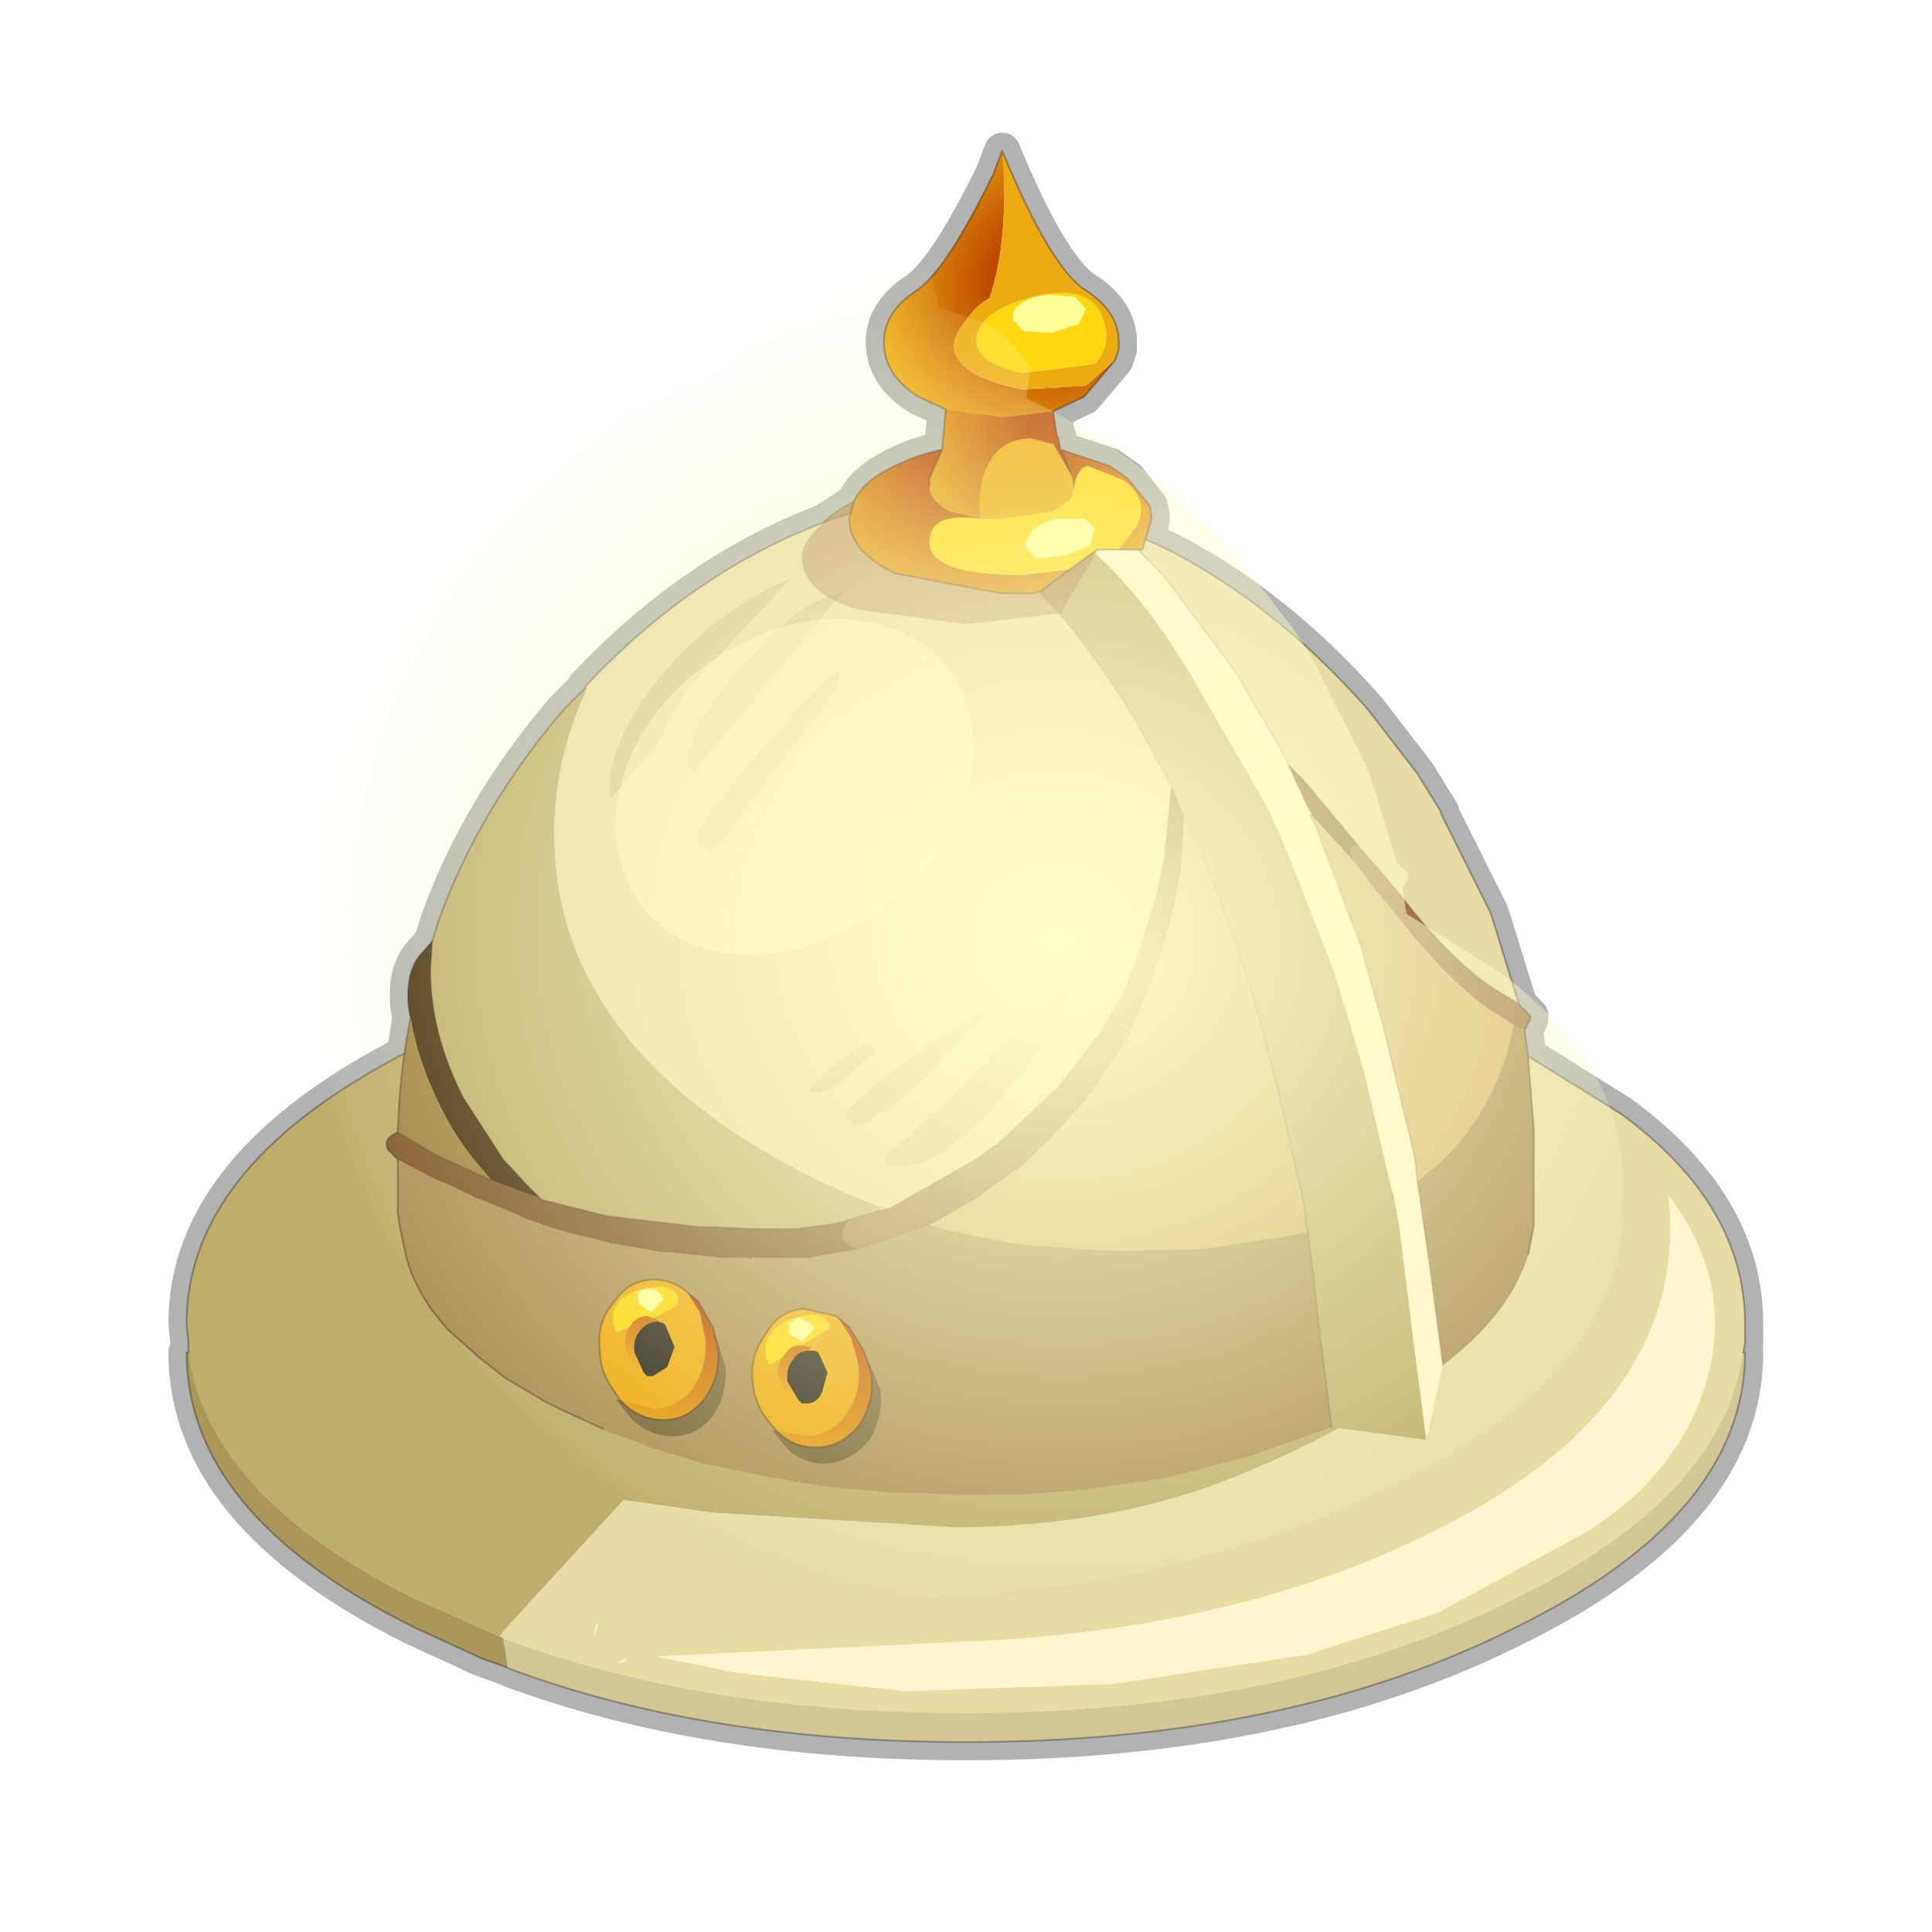 <?xml version="1.0" encoding="UTF-8" standalone="no"?>
<svg xmlns:xlink="http://www.w3.org/1999/xlink" height="520.0px" width="520.0px" xmlns="http://www.w3.org/2000/svg">
  <g transform="matrix(10.0, 0.0, 0.0, 10.0, 0.0, 0.0)">
    <use height="52.0" transform="matrix(1.0, 0.0, 0.0, 1.0, 0.0, 0.0)" width="52.0" xlink:href="#sprite0"/>
    <use height="44.7" transform="matrix(0.98, 0.0, 0.0, 0.98, 4.533, 3.572)" width="45.15" xlink:href="#sprite1"/>
  </g>
  <defs>
    <g id="sprite0" transform="matrix(1.0, 0.0, 0.0, 1.0, 0.0, 0.0)">
      <use height="52.0" transform="matrix(1.0, 0.0, 0.0, 1.0, 0.0, 0.0)" width="52.0" xlink:href="#shape0"/>
    </g>
    <g id="shape0" transform="matrix(1.0, 0.0, 0.0, 1.0, 0.0, 0.0)">
      <path d="M0.0 0.0 L52.0 0.0 52.0 52.0 0.0 52.0 0.0 0.0" fill="#ffba2e" fill-opacity="0.0" fill-rule="evenodd" stroke="none"/>
    </g>
    <g id="sprite1" transform="matrix(1.0, 0.0, 0.0, 1.0, -3.35, -3.9)">
      <use height="44.7" transform="matrix(1.0, 0.0, 0.0, 1.0, 3.35, 3.9)" width="43.8" xlink:href="#shape1"/>
      <clipPath id="clipPath0" transform="matrix(1.0, 0.0, 0.0, 1.0, -3.35, -3.9)">
        <use height="43.7" transform="matrix(1.0, 0.0, 0.0, 1.0, 3.85, 4.4)" width="42.8" xlink:href="#shape2"/>
      </clipPath>
      <g clip-path="url(#clipPath0)">
        <use height="37.7" transform="matrix(1.087, 0.0, 0.014, 1.0, 7.0, 7.2)" width="37.7" xlink:href="#sprite2"/>
      </g>
    </g>
    <g id="shape1" transform="matrix(1.0, 0.0, 0.0, 1.0, -3.35, -3.9)">
      <path d="M40.75 28.25 L40.6 28.55 40.7 29.25 43.25 30.85 Q46.65 33.35 46.65 36.6 L46.65 36.85 46.65 37.15 46.6 37.4 46.65 37.4 Q46.65 41.85 40.35 44.95 34.1 48.1 25.25 48.1 18.15 48.1 12.75 46.1 L12.65 46.05 11.95 45.8 10.1 44.95 Q3.85 41.85 3.85 37.4 L3.9 37.4 3.9 37.15 3.9 37.1 3.85 36.6 Q3.85 32.3 9.85 29.2 L10.0 28.2 9.95 27.95 Q9.85 27.0 10.25 26.5 L10.6 26.1 10.75 25.6 Q11.85 22.5 14.2 19.75 L14.8 19.15 14.8 19.1 14.9 19.0 Q17.8 15.95 21.35 14.6 L22.2 14.05 Q22.4 13.5 23.3 13.05 23.9 12.75 24.6 12.6 L24.7 11.5 23.95 11.15 Q23.0 10.55 23.0 9.65 23.0 8.8 23.95 8.2 24.75 7.6 26.0 5.05 L26.25 4.4 Q27.55 7.55 28.5 8.2 29.45 8.8 29.45 9.65 L29.45 9.85 29.35 10.15 28.5 11.15 27.65 11.55 27.75 12.2 27.8 12.3 27.8 12.35 27.85 12.6 29.2 13.05 29.7 13.4 30.3 14.15 30.35 14.45 30.35 14.5 30.25 15.1 30.9 15.4 Q33.85 16.95 36.3 19.75 L37.65 21.5 38.3 22.55 38.3 22.6 39.65 25.3 39.75 25.6 40.4 27.7 40.45 27.85 40.75 28.15 40.75 28.25 Z" fill="none" stroke="#000000" stroke-linecap="round" stroke-linejoin="round" stroke-opacity="0.302" stroke-width="1.0"/>
      <path d="M34.1 26.85 Q37.15 27.55 39.8 28.8 L40.35 29.05 43.25 30.85 Q46.65 33.35 46.65 36.6 L46.65 36.85 46.65 37.15 46.6 37.4 Q46.1 41.3 40.35 44.15 34.1 47.3 25.25 47.3 18.05 47.3 12.55 45.25 L12.45 45.2 12.55 45.05 15.85 41.45 18.3 41.8 24.95 42.2 Q29.3 42.2 32.8 40.75 36.3 39.3 37.2 38.2 38.35 36.85 38.35 34.35 38.25 32.75 37.45 30.9 L37.4 30.8 Q36.25 28.2 34.1 26.85 M42.25 42.35 Q44.85 40.75 45.6 38.15 46.35 35.45 44.55 33.1 45.1 38.15 39.6 41.5 34.05 44.8 26.15 45.3 L16.75 45.75 19.0 46.2 23.6 46.7 29.3 46.5 34.6 45.7 38.2 44.55 42.25 42.35 M15.1 44.85 L15.05 45.1 15.05 45.2 15.15 44.85 15.1 44.85 M15.95 45.8 L15.7 45.9 15.85 45.9 15.95 45.8" fill="#e8dba4" fill-rule="evenodd" stroke="none"/>
      <path d="M42.25 42.35 L38.2 44.55 34.6 45.7 29.3 46.5 23.6 46.7 19.0 46.2 16.75 45.75 26.15 45.3 Q34.05 44.8 39.6 41.5 45.1 38.15 44.55 33.1 46.35 35.45 45.6 38.15 44.85 40.75 42.25 42.35 M15.1 44.85 L15.15 44.85 15.05 45.2 15.05 45.1 15.1 44.85 M15.95 45.8 L15.85 45.9 15.7 45.9 15.95 45.8" fill="#fff5cf" fill-rule="evenodd" stroke="none"/>
      <path d="M46.6 37.4 L46.65 37.4 Q46.65 41.85 40.35 44.95 34.1 48.1 25.25 48.1 18.15 48.1 12.75 46.1 L12.65 46.05 12.65 45.95 12.55 45.25 Q18.05 47.3 25.25 47.3 34.1 47.3 40.35 44.15 46.1 41.3 46.6 37.4" fill="#d4c796" fill-rule="evenodd" stroke="none"/>
      <path d="M3.9 37.4 L3.9 37.15 3.9 37.1 3.85 36.6 Q3.85 32.2 10.1 29.05 L10.75 28.75 Q16.85 25.9 25.25 25.9 L32.3 26.45 34.1 26.85 Q36.25 28.2 37.4 30.8 L37.45 30.9 Q38.25 32.75 38.35 34.35 38.35 36.85 37.2 38.2 36.3 39.3 32.8 40.75 29.3 42.2 24.95 42.2 L18.3 41.8 15.85 41.45 12.55 45.05 12.45 45.2 10.1 44.15 Q4.4 41.3 3.9 37.4" fill="#bfad6c" fill-rule="evenodd" stroke="none"/>
      <path d="M12.65 46.05 L11.95 45.8 10.1 44.95 Q3.85 41.85 3.85 37.4 L3.9 37.4 Q4.4 41.3 10.1 44.15 L12.45 45.2 12.55 45.25 12.65 45.95 12.65 46.05" fill="#ab9759" fill-rule="evenodd" stroke="none"/>
      <path d="M46.6 37.4 L46.65 37.4 Q46.65 41.85 40.35 44.95 34.1 48.1 25.25 48.1 18.15 48.1 12.75 46.1 L12.65 46.05 11.95 45.8 10.1 44.95 Q3.85 41.85 3.85 37.4 L3.9 37.4 3.9 37.15 3.9 37.1 3.85 36.6 Q3.85 32.2 10.1 29.05 L10.75 28.75 Q16.85 25.9 25.25 25.9 L32.3 26.45 34.1 26.85 Q37.15 27.55 39.8 28.8 L40.35 29.05 43.25 30.85 Q46.65 33.35 46.65 36.6 L46.65 36.85 46.65 37.15 46.6 37.4 Z" fill="none" stroke="#000000" stroke-linecap="round" stroke-linejoin="round" stroke-opacity="0.302" stroke-width="0.05"/>
      <path d="M40.6 28.55 L40.7 29.35 40.85 31.3 40.85 33.3 40.85 33.5 40.85 33.9 40.7 34.7 Q40.2 36.35 38.35 37.75 L38.0 35.1 37.65 32.7 38.25 32.2 Q39.85 30.7 40.3 28.4 L40.6 28.55 M35.3 39.45 L32.9 40.3 32.85 40.3 30.7 40.85 29.7 41.0 28.2 41.2 26.7 41.3 25.25 41.3 25.1 41.3 23.6 41.25 23.3 41.25 21.55 41.1 20.55 40.95 20.35 40.9 19.7 40.8 19.5 40.75 18.05 40.45 16.55 40.0 16.35 39.9 15.5 39.6 15.3 39.5 14.2 39.0 13.8 38.8 13.7 38.75 12.6 38.1 11.9 37.55 11.0 36.75 10.6 36.25 Q10.1 35.55 9.9 34.85 L9.8 34.4 9.7 33.9 9.65 33.55 9.65 33.5 9.65 33.3 9.65 32.1 10.7 32.65 10.95 32.75 11.8 33.15 12.3 33.35 12.9 33.6 13.1 33.7 13.95 34.0 14.5 34.15 14.7 34.2 14.95 34.25 15.5 34.4 16.95 34.65 17.15 34.65 18.55 34.8 19.25 34.8 19.35 34.85 19.35 34.8 19.5 34.8 20.15 34.8 20.8 34.8 20.95 34.8 22.35 34.55 22.4 34.55 24.15 33.95 24.25 33.9 24.45 33.95 24.55 34.0 26.5 34.4 27.0 34.45 28.95 34.6 29.8 34.6 30.5 34.6 31.8 34.55 33.45 34.3 33.8 34.25 34.65 34.1 34.8 35.3 34.85 35.8 34.95 36.7 35.3 39.45" fill="#ad9056" fill-rule="evenodd" stroke="none"/>
      <path d="M40.45 27.85 L40.75 28.15 40.75 28.25 40.6 28.55 40.3 28.4 39.65 28.0 Q38.5 27.2 37.2 25.55 L36.3 24.45 35.9 23.9 Q35.7 23.4 36.05 23.5 L36.7 24.25 37.2 24.85 Q38.55 26.6 39.75 27.4 L40.4 27.8 40.45 27.85 M30.7 26.15 L30.5 26.75 30.4 27.05 30.3 27.35 29.7 28.75 29.45 29.15 28.55 30.45 27.65 31.45 26.7 32.35 26.45 32.5 25.5 33.2 25.05 33.45 Q24.9 33.55 24.8 33.6 L24.25 33.9 24.15 33.95 22.4 34.55 22.35 34.55 Q21.55 34.4 22.05 33.75 L22.2 33.7 22.9 33.5 23.05 33.45 23.15 33.45 25.6 32.05 26.05 31.7 26.1 31.7 27.8 30.1 28.85 28.75 29.55 27.6 29.7 27.2 29.95 26.55 30.0 26.45 30.1 26.1 Q30.5 25.5 30.7 26.15" fill="#a17749" fill-rule="evenodd" stroke="none"/>
      <path d="M37.9 39.8 L35.3 39.45 34.95 36.7 34.85 35.8 34.8 35.3 34.65 34.1 34.6 33.9 34.55 33.4 34.45 32.9 34.3 32.3 33.8 30.05 33.75 29.95 33.4 28.55 33.15 27.65 32.75 26.45 32.7 26.25 32.15 24.75 31.65 23.5 31.25 22.65 31.25 22.7 30.9 21.85 29.85 19.95 Q27.45 16.05 25.05 14.7 L24.5 14.45 23.2 14.0 21.35 14.6 Q22.15 13.8 25.1 13.0 L27.55 14.45 Q29.7 15.9 31.35 18.65 L33.55 22.45 33.8 23.0 34.2 23.95 35.35 26.9 35.75 28.2 36.2 29.75 36.9 32.75 37.0 33.1 37.15 33.9 37.55 37.15 37.9 39.8 M10.6 26.1 L10.75 25.6 Q11.85 22.5 14.2 19.75 L14.8 19.15 14.85 19.15 Q13.95 21.1 13.95 23.15 13.95 28.15 19.1 31.5 L19.75 31.9 Q20.95 32.6 22.25 33.15 L22.9 33.4 22.9 33.5 22.2 33.7 22.05 33.75 21.7 33.85 20.65 34.0 19.8 34.0 19.35 34.0 18.35 33.95 18.3 33.95 17.95 33.95 15.4 33.65 14.6 33.45 13.6 33.2 13.55 33.15 13.2 32.8 12.55 32.1 11.45 30.4 11.4 30.3 Q10.55 28.6 10.55 26.85 L10.6 26.1" fill="#bfad6c" fill-rule="evenodd" stroke="none"/>
      <path d="M14.8 19.15 L14.8 19.1 14.9 19.0 Q17.8 15.95 21.35 14.6 L23.2 14.0 24.5 14.45 25.05 14.7 Q27.45 16.05 29.85 19.95 L30.9 21.85 30.7 23.85 30.45 25.0 30.1 26.1 30.0 26.45 29.95 26.55 29.7 27.2 29.55 27.6 28.85 28.75 27.8 30.1 26.1 31.7 26.05 31.7 25.6 32.05 23.15 33.45 23.05 33.45 22.9 33.4 22.25 33.15 Q20.95 32.6 19.75 31.9 L19.1 31.5 Q13.95 28.15 13.95 23.15 13.95 21.1 14.85 19.15 L14.8 19.15 M29.3 14.65 L30.9 15.4 Q33.85 16.95 36.3 19.75 L37.65 21.5 38.3 22.55 38.3 22.6 39.65 25.3 39.75 25.6 40.4 27.7 40.45 27.85 40.4 27.8 39.75 27.4 Q38.55 26.6 37.2 24.85 L36.7 24.25 36.05 23.5 35.05 22.3 34.55 21.7 34.1 21.25 33.9 20.85 33.85 20.75 32.65 18.7 30.75 16.15 29.3 14.65 M20.35 21.0 L21.75 19.2 21.8 18.6 Q21.05 19.15 19.45 21.05 17.85 22.95 17.85 23.3 L17.9 23.45 18.3 23.7 20.35 21.0 M34.7 22.6 L34.75 22.65 34.7 22.65 34.7 22.6 M16.75 20.75 L17.55 19.25 19.05 17.65 20.5 16.1 Q18.3 17.05 16.85 18.85 15.45 20.55 15.45 22.05 L15.5 22.2 16.75 20.75 M17.6 21.25 L17.75 21.5 21.9 16.5 Q20.7 16.7 19.15 18.5 17.6 20.25 17.6 21.25 M22.75 29.1 L22.55 28.9 21.75 29.45 20.95 30.2 Q21.45 30.5 22.75 29.1 M23.5 29.5 Q21.95 30.65 21.95 30.9 L22.25 31.2 Q23.4 30.6 24.35 29.65 L25.7 28.15 Q25.1 28.3 23.5 29.5 M28.0 27.5 L27.95 27.35 27.9 27.4 24.55 30.7 23.05 32.0 23.1 32.25 23.4 32.3 Q24.65 32.3 26.4 30.2 28.0 28.25 28.0 27.5" fill="#e8dba4" fill-rule="evenodd" stroke="none"/>
      <path d="M20.35 21.0 L18.3 23.7 17.9 23.45 17.85 23.3 Q17.85 22.95 19.45 21.05 21.05 19.15 21.8 18.6 L21.75 19.2 20.35 21.0 M22.9 33.4 L23.05 33.45 22.9 33.5 22.9 33.4 M17.6 21.25 Q17.6 20.25 19.15 18.5 20.7 16.7 21.9 16.5 L17.75 21.5 17.6 21.25 M16.75 20.75 L15.5 22.2 15.45 22.05 Q15.45 20.55 16.85 18.85 18.3 17.05 20.5 16.1 L19.05 17.65 17.55 19.25 16.75 20.75 M28.0 27.5 Q28.0 28.25 26.4 30.2 24.65 32.3 23.4 32.3 L23.1 32.25 23.05 32.0 24.55 30.7 27.9 27.4 27.95 27.35 28.0 27.5 M23.5 29.5 Q25.1 28.3 25.7 28.15 L24.35 29.65 Q23.4 30.6 22.25 31.2 L21.95 30.9 Q21.95 30.65 23.5 29.5 M22.75 29.1 Q21.45 30.5 20.95 30.2 L21.75 29.45 22.55 28.9 22.75 29.1" fill="#d4c796" fill-rule="evenodd" stroke="none"/>
      <path d="M38.35 37.75 L37.9 39.8 37.55 37.15 37.15 33.9 37.0 33.1 36.9 32.75 36.2 29.75 35.75 28.2 35.35 26.9 34.2 23.95 33.8 23.0 33.55 22.45 31.35 18.65 Q29.7 15.9 27.55 14.45 L25.1 13.0 Q28.5 14.0 29.3 14.65 L30.75 16.15 32.65 18.7 33.85 20.75 33.9 20.85 34.1 21.25 34.7 22.55 34.7 22.6 34.7 22.65 34.8 22.8 36.1 26.25 36.7 28.4 37.55 31.9 37.6 32.2 37.65 32.7 38.0 35.1 38.35 37.75" fill="#fff5cf" fill-rule="evenodd" stroke="none"/>
      <path d="M35.9 23.9 L36.3 24.45 37.2 25.55 Q38.5 27.2 39.65 28.0 L40.3 28.4 Q39.85 30.7 38.25 32.2 L37.65 32.7 37.6 32.2 37.55 31.9 36.7 28.4 36.1 26.25 34.8 22.8 34.7 22.65 34.75 22.65 35.9 23.9 M31.25 22.7 L31.25 22.65 31.65 23.5 32.15 24.75 32.7 26.25 32.75 26.45 33.15 27.65 33.4 28.55 33.75 29.95 33.8 30.05 34.3 32.3 34.45 32.9 34.55 33.4 34.6 33.9 34.65 34.1 33.8 34.25 33.45 34.3 31.8 34.55 30.5 34.6 29.8 34.6 28.95 34.6 27.0 34.45 26.5 34.4 24.55 34.0 24.45 33.95 24.25 33.9 24.8 33.6 Q24.9 33.55 25.05 33.45 L25.5 33.2 26.45 32.5 26.7 32.35 27.65 31.45 28.55 30.45 29.45 29.15 29.7 28.75 30.3 27.35 30.4 27.05 30.5 26.75 30.7 26.15 30.95 25.25 31.15 24.15 31.25 22.7" fill="#d6b46f" fill-rule="evenodd" stroke="none"/>
      <path d="M9.65 32.1 L9.4 31.85 Q9.2 31.55 9.65 31.35 L9.75 31.4 10.65 31.95 11.75 32.45 12.2 32.65 13.55 33.15 13.6 33.2 14.6 33.45 15.4 33.65 17.95 33.95 18.3 33.95 18.35 33.95 19.35 34.0 19.8 34.0 20.65 34.0 21.7 33.85 22.05 33.75 Q21.55 34.4 22.35 34.55 L20.95 34.8 20.8 34.8 20.15 34.8 19.5 34.8 19.35 34.8 19.35 34.85 19.25 34.8 18.55 34.8 17.15 34.65 16.95 34.65 15.5 34.4 14.95 34.25 14.7 34.2 14.5 34.15 13.95 34.0 13.1 33.7 12.9 33.6 12.3 33.35 11.8 33.15 10.95 32.75 10.7 32.65 9.65 32.1 M36.05 23.5 Q35.7 23.4 35.9 23.9 L34.75 22.65 34.7 22.5 34.7 22.55 34.1 21.25 34.55 21.7 35.05 22.3 36.05 23.5 M30.9 21.85 L31.25 22.7 31.15 24.15 30.95 25.25 30.7 26.15 Q30.5 25.5 30.1 26.1 L30.45 25.0 30.7 23.85 30.9 21.85" fill="#80572a" fill-rule="evenodd" stroke="none"/>
      <path d="M10.0 28.2 L9.95 27.95 Q9.85 27.0 10.25 26.5 L10.6 26.1 10.55 26.85 Q10.55 28.6 11.4 30.3 L11.45 30.4 12.55 32.1 13.2 32.8 13.55 33.15 12.2 32.65 11.95 32.35 Q11.25 31.55 10.8 30.6 10.2 29.4 10.0 28.2" fill="#472d0f" fill-rule="evenodd" stroke="none"/>
      <path d="M9.65 31.35 L9.65 31.3 Q9.7 29.7 10.0 28.2 10.2 29.4 10.8 30.6 11.25 31.55 11.95 32.35 L12.2 32.65 11.75 32.45 10.65 31.95 9.75 31.4 9.65 31.35" fill="#a18243" fill-rule="evenodd" stroke="none"/>
      <path d="M40.45 27.85 L40.75 28.15 40.75 28.25 40.6 28.55 40.7 29.35 40.85 31.3 40.85 33.3 40.85 33.5 40.85 33.9 40.7 34.7 M15.3 39.5 L14.2 39.0 13.8 38.8 13.7 38.75 12.6 38.1 11.9 37.55 11.0 36.75 10.6 36.25 Q10.1 35.55 9.9 34.85 L9.8 34.4 9.7 33.9 9.65 33.55 9.65 33.5 9.65 33.3 9.65 32.1 9.4 31.85 Q9.2 31.55 9.65 31.35 L9.65 31.3 Q9.7 29.7 10.0 28.2 L9.95 27.95 Q9.85 27.0 10.25 26.5 L10.6 26.1 10.75 25.6 Q11.85 22.5 14.2 19.75 L14.8 19.15 14.8 19.1 14.9 19.0 Q17.8 15.95 21.35 14.6 22.15 13.8 25.1 13.0 28.5 14.0 29.3 14.65 L30.9 15.4 Q33.85 16.95 36.3 19.75 L37.65 21.5 38.3 22.55 38.3 22.6 39.65 25.3 39.75 25.6 40.4 27.7 40.45 27.85" fill="none" stroke="#000000" stroke-linecap="round" stroke-linejoin="round" stroke-opacity="0.302" stroke-width="0.05"/>
      <path d="M40.45 27.85 L40.4 27.8 39.75 27.4 Q38.55 26.6 37.2 24.85 L36.7 24.25 36.05 23.5 M30.9 21.85 L29.85 19.95 Q27.45 16.05 25.05 14.7 L24.5 14.45 23.2 14.0 21.35 14.6 M34.1 21.25 L33.9 20.85 33.85 20.75 32.65 18.7 30.75 16.15 29.3 14.65 M30.9 21.85 L31.25 22.7 31.25 22.65 31.65 23.5 32.15 24.75 32.7 26.25 32.75 26.45 33.15 27.65 33.4 28.55 33.75 29.95 33.8 30.05 34.3 32.3 34.45 32.9 34.55 33.4 34.6 33.9 34.65 34.1 34.8 35.3 34.85 35.8 34.95 36.7 35.3 39.45 M30.1 26.1 L30.45 25.0 30.7 23.85 30.9 21.85 M37.65 32.7 L37.6 32.2 37.55 31.9 36.7 28.4 36.1 26.25 34.8 22.8 34.7 22.65 M34.1 21.25 L34.55 21.7 35.05 22.3 36.05 23.5 M34.7 22.55 L34.1 21.25 M23.05 33.45 L23.15 33.45 25.6 32.05 26.05 31.7 26.1 31.7 27.8 30.1 28.85 28.75 29.55 27.6 29.7 27.2 29.95 26.55 30.0 26.45 30.1 26.1 M10.6 26.1 L10.55 26.85 Q10.55 28.6 11.4 30.3 L11.45 30.4 12.55 32.1 13.2 32.8 13.55 33.15 12.2 32.65 11.75 32.45 10.65 31.95 9.75 31.4 9.65 31.35 M13.6 33.2 L14.6 33.45 15.4 33.65 17.95 33.95 18.3 33.95 18.35 33.95 19.35 34.0 19.8 34.0 20.65 34.0 21.7 33.85 22.05 33.75 22.2 33.7 22.9 33.5 M38.35 37.75 L38.0 35.1 37.65 32.7" fill="none" stroke="#000000" stroke-linecap="round" stroke-linejoin="round" stroke-opacity="0.153" stroke-width="0.05"/>
      <path d="M13.55 33.15 L13.6 33.2" fill="none" stroke="#6b2405" stroke-linecap="round" stroke-linejoin="round" stroke-opacity="0.122" stroke-width="0.05"/>
      <path d="M17.35 36.0 L17.35 35.9 Q17.2 35.45 16.4 35.65 15.5 35.85 15.55 36.6 L15.65 36.85 Q17.35 36.25 17.35 36.0 M15.75 38.7 L15.55 38.4 Q15.2 37.9 15.2 37.35 15.1 36.55 15.6 36.0 16.0 35.4 16.7 35.4 17.15 35.4 17.55 35.7 L17.6 35.75 17.95 36.3 18.1 37.05 Q18.15 37.8 17.75 38.4 17.3 38.95 16.65 38.95 L15.75 38.7" fill="#eeab11" fill-rule="evenodd" stroke="none"/>
      <path d="M17.35 36.0 Q17.35 36.25 15.65 36.85 L15.55 36.6 Q15.5 35.85 16.4 35.65 17.2 35.45 17.35 35.9 L17.35 36.0 M16.9 35.85 Q16.8 35.65 16.55 35.65 16.2 35.65 16.25 35.95 L16.25 36.05 16.6 36.3 16.95 35.95 16.9 35.85" fill="#ffd812" fill-rule="evenodd" stroke="none"/>
      <path d="M16.9 35.85 L16.95 35.95 16.6 36.3 16.25 36.05 16.25 35.95 Q16.2 35.65 16.55 35.65 16.8 35.65 16.9 35.85" fill="#ffff99" fill-rule="evenodd" stroke="none"/>
      <path d="M17.6 35.75 L17.9 36.0 18.3 36.7 18.45 37.35 Q18.5 38.1 18.05 38.7 17.6 39.25 16.95 39.25 16.25 39.25 15.75 38.7 L16.65 38.95 Q17.3 38.95 17.75 38.4 18.15 37.8 18.1 37.05 L17.95 36.3 17.6 35.75" fill="url(#gradient0)" fill-rule="evenodd" stroke="none"/>
      <path d="M18.3 36.7 L18.65 37.8 Q18.7 38.55 18.3 39.15 17.85 39.7 17.2 39.7 16.5 39.7 16.0 39.15 L15.65 38.7 15.75 38.7 Q16.25 39.25 16.95 39.25 17.6 39.25 18.05 38.7 18.5 38.1 18.45 37.35 L18.3 36.7" fill="#000000" fill-opacity="0.302" fill-rule="evenodd" stroke="none"/>
      <path d="M15.75 38.7 L15.55 38.4 Q15.2 37.9 15.2 37.35 15.1 36.55 15.6 36.0 16.0 35.4 16.7 35.4 17.15 35.4 17.55 35.7 L17.6 35.75 17.9 36.0 18.3 36.7 18.45 37.35 Q18.5 38.1 18.05 38.7 17.6 39.25 16.95 39.25 16.25 39.25 15.75 38.7 Z" fill="none" stroke="#000000" stroke-linecap="round" stroke-linejoin="round" stroke-opacity="0.302" stroke-width="0.05"/>
      <path d="M16.4 37.95 L16.4 38.0 16.1 37.8 15.9 37.25 Q15.85 36.9 16.05 36.65 16.2 36.4 16.5 36.4 L16.8 36.5 16.8 36.55 Q16.5 36.55 16.3 36.8 16.1 37.05 16.15 37.4 L16.4 37.95" fill="url(#gradient1)" fill-rule="evenodd" stroke="none"/>
      <path d="M16.4 37.95 L16.15 37.4 Q16.1 37.05 16.3 36.8 16.5 36.55 16.8 36.55 L16.95 36.6 17.0 36.65 17.25 37.25 17.05 37.8 16.65 38.05 16.5 38.05 16.4 37.95" fill="#29241b" fill-rule="evenodd" stroke="none"/>
      <path d="M21.5 36.65 Q21.3 36.2 20.55 36.45 19.65 36.75 19.75 37.5 L19.85 37.75 21.5 36.75 21.5 36.65 M20.05 39.55 L19.8 39.25 Q19.45 38.8 19.4 38.25 19.3 37.5 19.75 36.9 20.1 36.25 20.8 36.2 L21.7 36.4 21.75 36.45 22.1 37.0 22.3 37.7 Q22.4 38.45 22.0 39.05 21.6 39.65 20.95 39.7 L20.05 39.55" fill="#eeab11" fill-rule="evenodd" stroke="none"/>
      <path d="M21.5 36.65 L21.5 36.75 19.85 37.75 19.75 37.5 Q19.65 36.75 20.55 36.45 21.3 36.2 21.5 36.65 M21.05 36.65 L20.7 36.45 Q20.35 36.5 20.4 36.8 L20.4 36.9 20.75 37.1 21.1 36.75 21.05 36.65" fill="#ffd812" fill-rule="evenodd" stroke="none"/>
      <path d="M22.45 37.35 L22.9 38.4 Q23.0 39.15 22.6 39.8 22.15 40.35 21.5 40.45 20.8 40.5 20.3 40.0 L19.95 39.55 20.05 39.55 Q20.55 40.05 21.25 40.0 21.9 39.95 22.35 39.35 22.75 38.7 22.65 37.95 L22.45 37.35" fill="#000000" fill-opacity="0.302" fill-rule="evenodd" stroke="none"/>
      <path d="M21.05 36.65 L21.1 36.75 20.75 37.1 20.4 36.9 20.4 36.8 Q20.35 36.5 20.7 36.45 L21.05 36.65" fill="#ffff99" fill-rule="evenodd" stroke="none"/>
      <path d="M21.75 36.45 L22.05 36.7 22.45 37.35 22.65 37.95 Q22.75 38.7 22.35 39.35 21.9 39.95 21.25 40.0 20.55 40.05 20.05 39.55 L20.95 39.7 Q21.6 39.65 22.0 39.05 22.4 38.45 22.3 37.7 L22.1 37.0 21.75 36.45" fill="url(#gradient2)" fill-rule="evenodd" stroke="none"/>
      <path d="M20.05 39.55 L19.8 39.25 Q19.45 38.8 19.4 38.25 19.3 37.5 19.75 36.9 20.1 36.25 20.8 36.2 L21.7 36.4 21.75 36.45 22.05 36.7 22.45 37.35 22.65 37.95 Q22.75 38.7 22.35 39.35 21.9 39.95 21.25 40.0 20.55 40.05 20.05 39.55 Z" fill="none" stroke="#000000" stroke-linecap="round" stroke-linejoin="round" stroke-opacity="0.302" stroke-width="0.05"/>
      <path d="M20.65 38.7 L20.65 38.75 20.35 38.6 20.1 38.05 Q20.05 37.7 20.25 37.5 20.4 37.2 20.7 37.2 L21.0 37.25 20.95 37.35 Q20.65 37.35 20.5 37.6 20.3 37.85 20.35 38.2 L20.65 38.7" fill="url(#gradient3)" fill-rule="evenodd" stroke="none"/>
      <path d="M20.95 37.35 L21.1 37.35 21.2 37.4 21.45 37.95 21.3 38.5 Q21.15 38.8 20.9 38.8 L20.75 38.8 20.65 38.7 20.35 38.2 Q20.3 37.85 20.5 37.6 20.65 37.35 20.95 37.35" fill="#29241b" fill-rule="evenodd" stroke="none"/>
      <path d="M24.7 11.5 L23.95 11.15 Q23.0 10.55 23.0 9.65 23.0 8.8 23.95 8.2 24.75 7.6 26.0 5.05 L26.25 4.4 Q26.45 6.8 25.9 8.45 25.55 8.6 25.15 9.2 24.7 9.8 25.15 10.25 25.55 10.7 26.8 10.95 L28.55 10.85 29.35 10.15 28.5 11.15 27.65 11.55 26.35 11.7 26.2 11.7 24.7 11.5" fill="url(#gradient4)" fill-rule="evenodd" stroke="none"/>
      <path d="M26.25 4.4 Q27.55 7.55 28.5 8.2 29.45 8.8 29.45 9.65 L29.45 9.85 29.35 10.15 28.55 10.85 26.8 10.95 Q25.55 10.7 25.15 10.25 24.7 9.8 25.15 9.2 25.55 8.6 25.9 8.45 26.45 6.8 26.25 4.4 M26.8 10.5 L28.8 10.25 Q29.35 9.65 28.95 8.85 28.55 8.05 27.15 8.4 25.7 8.75 25.55 9.5 25.45 10.2 26.8 10.5 M28.15 13.3 L28.2 13.6 28.2 13.75 28.2 13.85 28.15 13.95 27.65 14.3 26.2 14.5 25.65 14.5 Q25.55 13.65 25.85 13.05 26.2 12.3 27.05 12.3 L27.65 12.45 28.15 13.3" fill="#eeab11" fill-rule="evenodd" stroke="none"/>
      <path d="M27.65 11.55 L27.75 12.2 27.8 12.3 27.8 12.35 27.85 12.6 28.15 13.3 27.65 12.45 27.05 12.3 Q26.2 12.3 25.85 13.05 25.55 13.65 25.65 14.5 L24.8 14.3 Q24.25 14.0 24.25 13.6 L24.25 13.4 24.6 12.6 24.7 11.5 26.2 11.7 26.35 11.7 27.65 11.55" fill="url(#gradient5)" fill-rule="evenodd" stroke="none"/>
      <path d="M29.45 15.35 L28.85 15.35 28.1 15.9 26.8 16.05 Q24.25 16.05 24.25 15.15 24.25 14.3 25.65 14.5 L26.2 14.5 27.65 14.3 28.15 13.95 28.2 13.85 28.2 13.75 Q28.3 13.1 28.6 13.05 L29.6 13.45 Q30.3 14.0 29.95 14.7 L29.45 15.35 M26.8 10.5 Q25.45 10.2 25.55 9.5 25.7 8.75 27.15 8.4 28.55 8.05 28.95 8.85 29.35 9.65 28.8 10.25 L26.8 10.5" fill="#ffd812" fill-rule="evenodd" stroke="none"/>
      <path d="M27.85 12.6 L29.2 13.05 29.7 13.4 30.3 14.15 30.35 14.45 30.35 14.5 30.1 15.35 29.45 15.35 29.95 14.7 Q30.3 14.0 29.6 13.45 L28.6 13.05 Q28.3 13.1 28.2 13.75 L28.2 13.6 28.15 13.3 27.85 12.6 M22.15 14.1 Q22.35 13.5 23.3 13.05 23.9 12.75 24.6 12.6 L24.25 13.4 24.25 13.6 Q24.25 14.0 24.8 14.3 L25.65 14.5 Q24.25 14.3 24.25 15.15 24.25 16.05 26.8 16.05 L28.1 15.9 27.3 16.5 27.1 16.55 26.2 16.55 23.3 16.0 Q22.05 15.4 22.05 14.5 L22.15 14.1" fill="url(#gradient6)" fill-rule="evenodd" stroke="none"/>
      <path d="M28.85 15.35 L28.85 15.4 27.85 17.1 25.25 17.4 22.3 17.0 Q20.75 16.55 20.75 15.55 20.75 14.85 22.15 14.1 L22.05 14.5 Q22.05 15.4 23.3 16.0 L26.2 16.55 27.1 16.55 27.3 16.5 28.1 15.9 28.85 15.35" fill="#852811" fill-opacity="0.302" fill-rule="evenodd" stroke="none"/>
      <path d="M24.7 11.5 L23.95 11.15 Q23.0 10.55 23.0 9.65 23.0 8.8 23.95 8.2 24.75 7.6 26.0 5.05 L26.25 4.4 Q27.55 7.55 28.5 8.2 29.45 8.8 29.45 9.65 L29.45 9.85 29.35 10.15 28.5 11.15 27.65 11.55 27.75 12.2 27.8 12.3 27.8 12.35 27.85 12.6 29.2 13.05 29.7 13.4 30.3 14.15 30.35 14.45 30.35 14.5 30.1 15.35 29.45 15.35 28.85 15.35 M22.15 14.1 Q22.35 13.5 23.3 13.05 23.9 12.75 24.6 12.6 L24.7 11.5 M28.1 15.9 L28.85 15.35 M28.15 13.3 L27.85 12.6 M28.1 15.9 L27.3 16.5 27.1 16.55 26.2 16.55 23.3 16.0 Q22.05 15.4 22.05 14.5 L22.15 14.1 M24.25 13.6 L24.25 13.4 24.6 12.6" fill="none" stroke="#000000" stroke-linecap="round" stroke-linejoin="round" stroke-opacity="0.302" stroke-width="0.05"/>
      <path d="M26.75 8.6 Q27.05 8.4 27.5 8.35 L28.25 8.4 28.55 8.75 28.35 9.15 27.6 9.4 26.85 9.35 26.55 9.05 Q26.5 8.8 26.75 8.6" fill="#ffff99" fill-rule="evenodd" stroke="none"/>
      <path d="M28.65 15.25 L28.0 15.5 27.2 15.6 26.85 15.25 27.05 14.85 Q27.3 14.6 27.75 14.5 L28.5 14.5 28.8 14.75 28.65 15.25" fill="#ffff99" fill-rule="evenodd" stroke="none"/>
      <path d="M25.15 19.25 Q25.85 20.85 25.0 22.75 24.15 24.6 22.25 25.65 20.3 26.75 18.45 26.4 16.65 26.05 15.95 24.45 15.25 22.9 16.05 21.0 16.9 19.15 18.85 18.05 20.75 17.0 22.6 17.35 24.45 17.7 25.15 19.25" fill="#fff5cf" fill-opacity="0.522" fill-rule="evenodd" stroke="none"/>
    </g>
    <radialGradient cx="0" cy="0" gradientTransform="matrix(0.007, 0.0, 5.0E-4, 0.007, 18.0, 34.35)" gradientUnits="userSpaceOnUse" id="gradient0" r="819.2" spreadMethod="pad">
      <stop offset="0.318" stop-color="#b84200"/>
      <stop offset="1.0" stop-color="#eeab11"/>
    </radialGradient>
    <radialGradient cx="0" cy="0" gradientTransform="matrix(0.004, 0.0, 3.0E-4, 0.004, 16.2, 34.5)" gradientUnits="userSpaceOnUse" id="gradient1" r="819.2" spreadMethod="pad">
      <stop offset="0.318" stop-color="#b84200"/>
      <stop offset="1.0" stop-color="#eeab11"/>
    </radialGradient>
    <radialGradient cx="0" cy="0" gradientTransform="matrix(0.007, -6.0E-4, 8.0E-4, 0.007, 22.05, 35.0)" gradientUnits="userSpaceOnUse" id="gradient2" r="819.2" spreadMethod="pad">
      <stop offset="0.318" stop-color="#b84200"/>
      <stop offset="1.0" stop-color="#eeab11"/>
    </radialGradient>
    <radialGradient cx="0" cy="0" gradientTransform="matrix(0.004, -4.0E-4, 5.0E-4, 0.004, 20.3, 35.3)" gradientUnits="userSpaceOnUse" id="gradient3" r="819.2" spreadMethod="pad">
      <stop offset="0.318" stop-color="#b84200"/>
      <stop offset="1.0" stop-color="#eeab11"/>
    </radialGradient>
    <radialGradient cx="0" cy="0" gradientTransform="matrix(0.006, 0.0, 0.0, 0.006, 27.75, 8.1)" gradientUnits="userSpaceOnUse" id="gradient4" r="819.2" spreadMethod="pad">
      <stop offset="0.318" stop-color="#b84200"/>
      <stop offset="1.0" stop-color="#eeab11"/>
    </radialGradient>
    <radialGradient cx="0" cy="0" gradientTransform="matrix(0.006, 0.0, 0.0, 0.006, 28.55, 12.0)" gradientUnits="userSpaceOnUse" id="gradient5" r="819.2" spreadMethod="pad">
      <stop offset="0.318" stop-color="#b84200"/>
      <stop offset="1.0" stop-color="#eeab11"/>
    </radialGradient>
    <radialGradient cx="0" cy="0" gradientTransform="matrix(0.007, 0.0, 0.0, 0.007, 26.0, 12.0)" gradientUnits="userSpaceOnUse" id="gradient6" r="819.2" spreadMethod="pad">
      <stop offset="0.318" stop-color="#b84200"/>
      <stop offset="1.0" stop-color="#eeab11"/>
    </radialGradient>
    <g id="shape2" transform="matrix(1.0, 0.0, 0.0, 1.0, -3.85, -4.4)">
      <path d="M46.65 36.6 L46.65 36.85 46.65 37.15 46.6 37.4 46.65 37.4 Q46.65 41.85 40.35 44.95 34.1 48.1 25.25 48.1 18.15 48.1 12.75 46.1 L12.65 46.05 11.95 45.8 10.1 44.95 Q3.85 41.85 3.85 37.4 L3.9 37.4 3.9 37.15 3.9 37.1 3.85 36.6 Q3.85 32.3 9.85 29.2 L10.0 28.2 9.95 27.95 Q9.85 27.0 10.25 26.5 L10.6 26.1 10.75 25.6 Q11.85 22.5 14.2 19.75 L14.8 19.15 14.8 19.1 14.9 19.0 Q17.8 15.95 21.35 14.6 L22.2 14.05 Q22.4 13.5 23.3 13.05 23.9 12.75 24.6 12.6 L24.7 11.5 23.95 11.15 Q23.0 10.55 23.0 9.65 23.0 8.8 23.95 8.2 24.75 7.6 26.0 5.05 L26.25 4.4 Q27.55 7.55 28.5 8.2 29.45 8.8 29.45 9.65 L29.45 9.85 29.35 10.15 28.5 11.15 27.65 11.55 27.75 12.2 27.8 12.3 27.8 12.35 27.85 12.6 29.2 13.05 29.7 13.4 30.3 14.15 30.35 14.45 30.35 14.5 30.25 15.1 30.9 15.4 Q33.85 16.95 36.3 19.75 L37.65 21.5 38.3 22.55 38.3 22.6 39.65 25.3 39.75 25.6 40.4 27.7 40.45 27.85 40.75 28.15 40.75 28.25 40.6 28.55 40.7 29.25 43.25 30.85 Q46.65 33.35 46.65 36.6" fill="#ff0000" fill-rule="evenodd" stroke="none"/>
    </g>
    <g id="sprite2" transform="matrix(1.0, 0.0, 0.0, 1.0, 0.0, 0.0)">
      <use height="37.7" transform="matrix(1.0, 0.0, 0.0, 1.0, 0.0, 0.0)" width="37.7" xlink:href="#shape3"/>
    </g>
    <g id="shape3" transform="matrix(1.0, 0.0, 0.0, 1.0, 0.0, 0.0)">
      <path d="M32.15 32.15 Q26.65 37.7 18.85 37.7 11.05 37.7 5.5 32.15 0.0 26.65 0.0 18.85 0.0 11.05 5.5 5.5 11.05 0.0 18.85 0.0 26.65 0.0 32.15 5.5 37.7 11.05 37.7 18.85 37.7 26.65 32.15 32.15" fill="url(#gradient7)" fill-rule="evenodd" stroke="none"/>
    </g>
    <radialGradient cx="0" cy="0" gradientTransform="matrix(0.024, 0.0, 0.0, 0.024, 18.85, 18.85)" gradientUnits="userSpaceOnUse" id="gradient7" r="819.2" spreadMethod="pad">
      <stop offset="0.0" stop-color="#ffffcc"/>
      <stop offset="1.0" stop-color="#ffffcc" stop-opacity="0.0"/>
    </radialGradient>
  </defs>
</svg>
